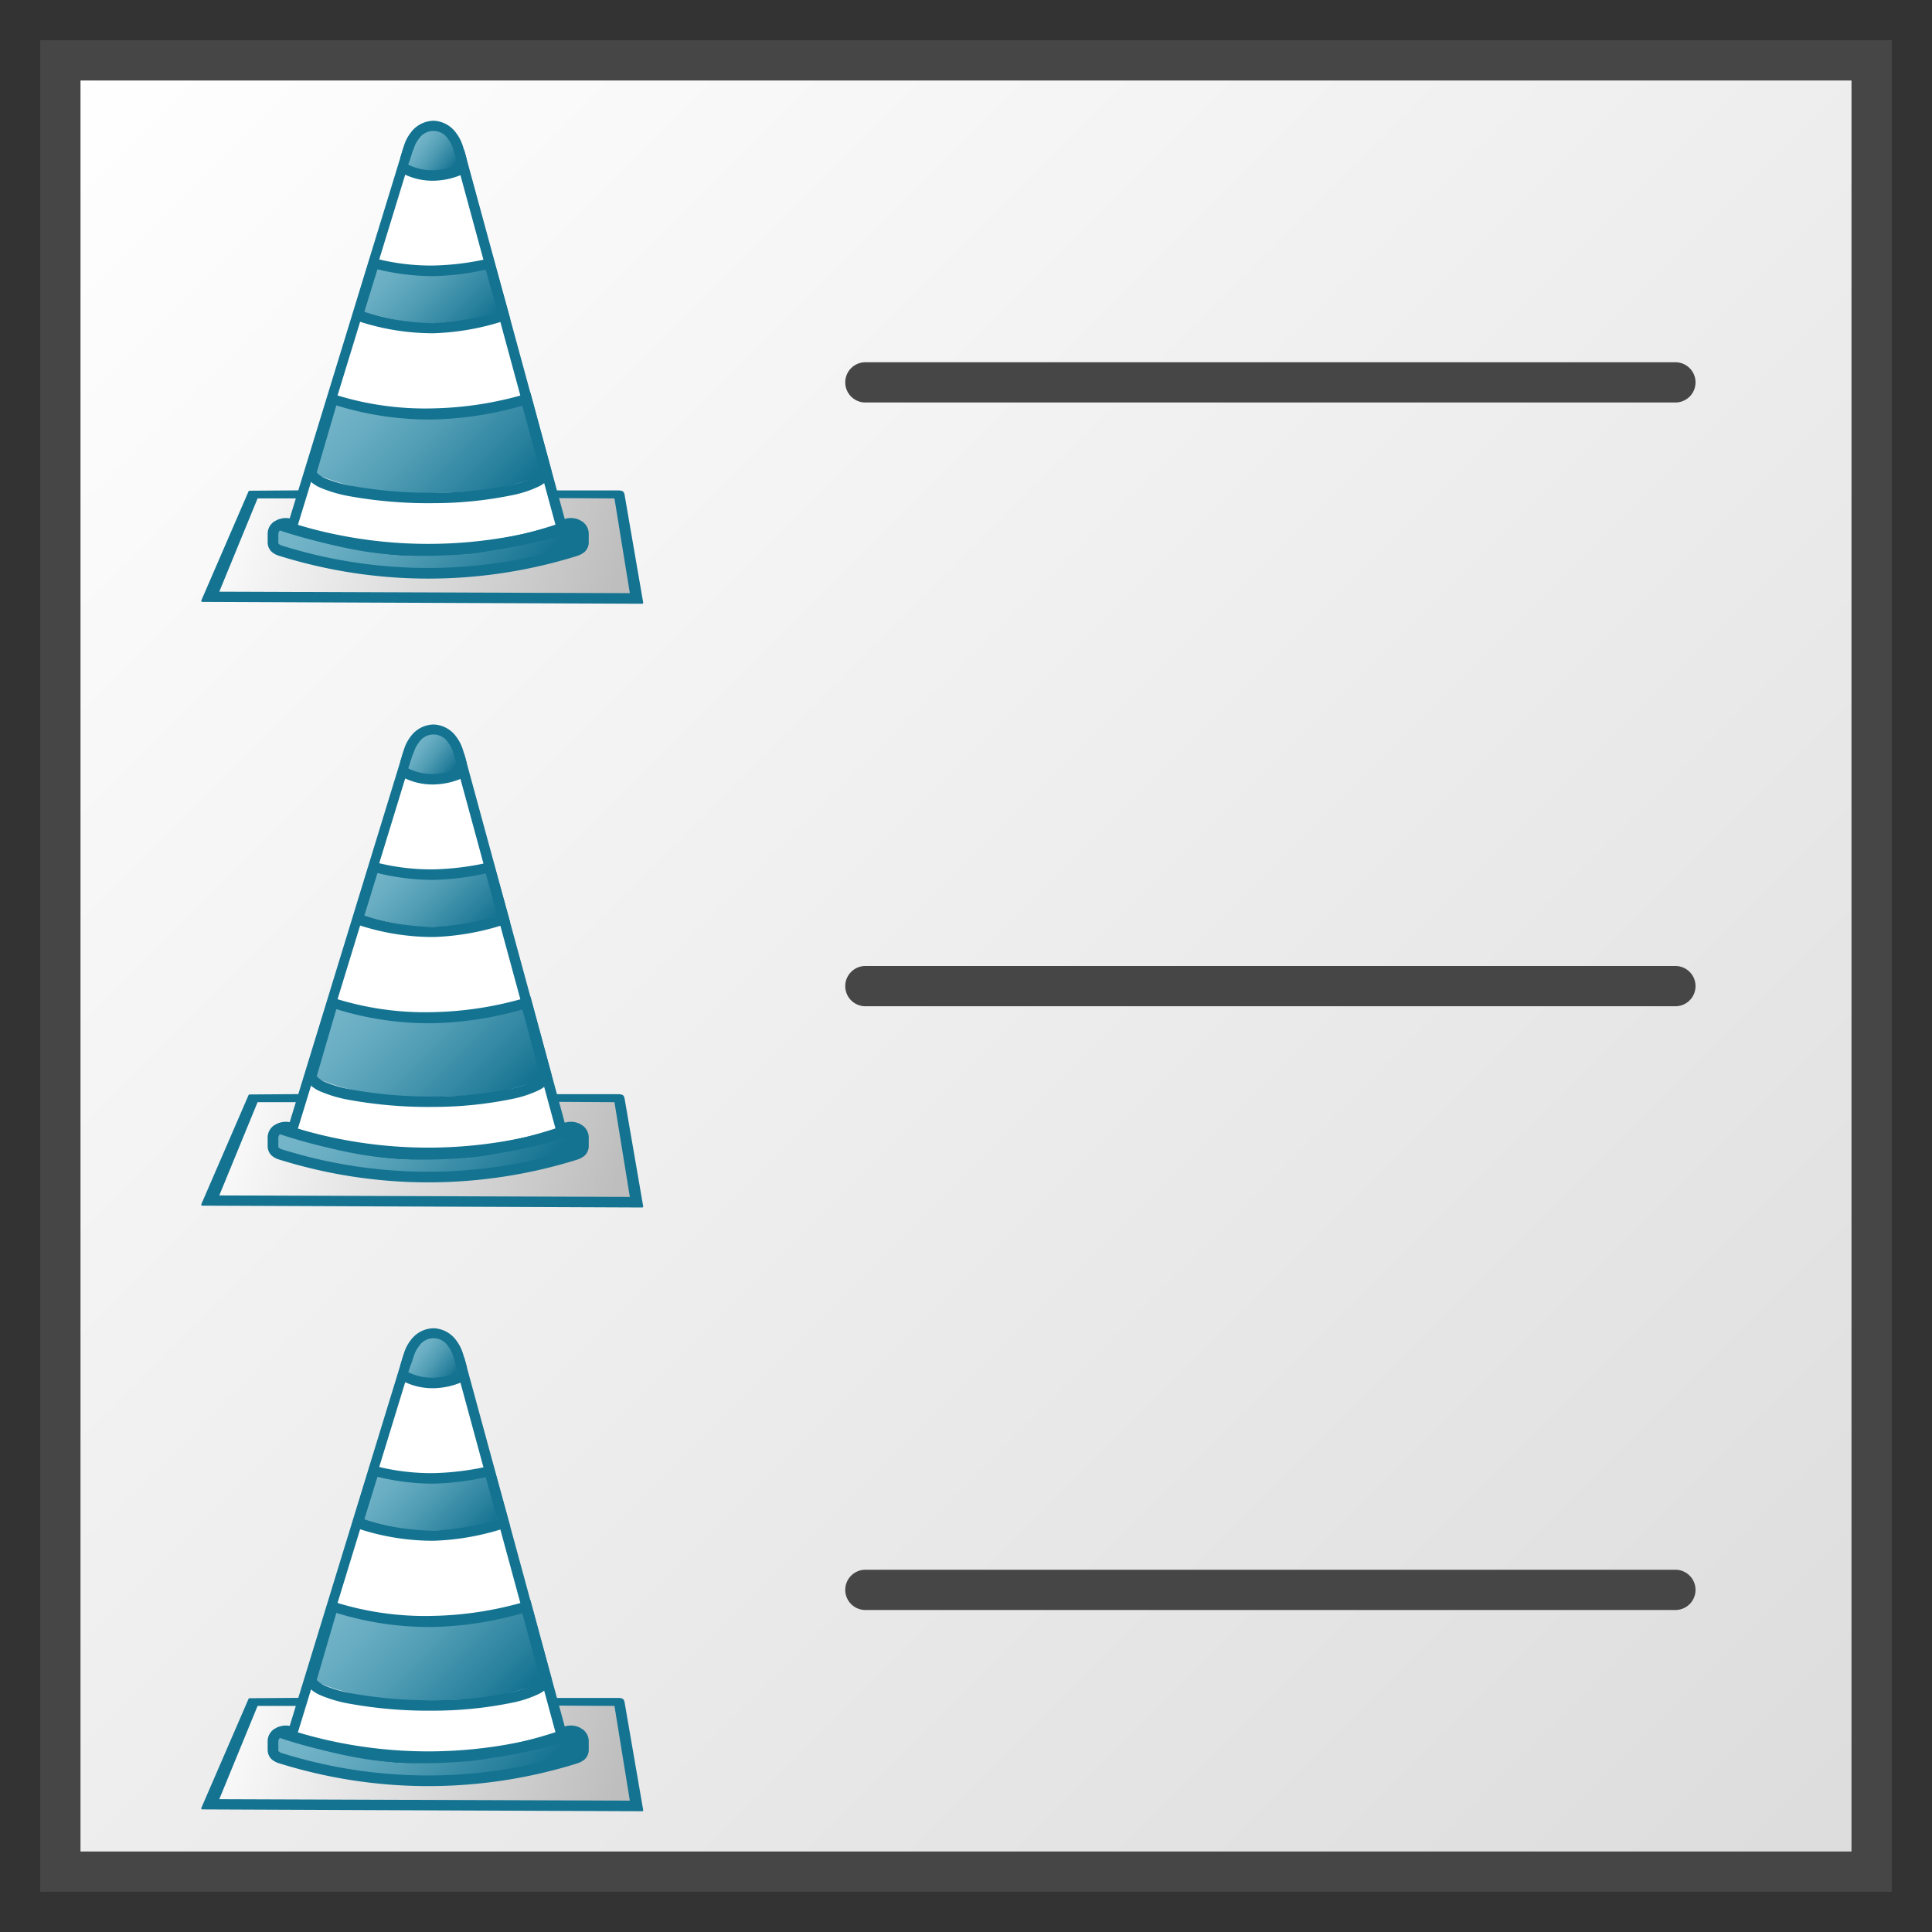<svg id="Image" xmlns="http://www.w3.org/2000/svg" xmlns:xlink="http://www.w3.org/1999/xlink" viewBox="0 0 48 48">
  <rect x="0" y="0" width="48" height="48" fill="#333333" stroke="none"/>
  <defs>
    <linearGradient id="linear-gradient" x1="1.5" y1="743.5" x2="46.5" y2="788.5" gradientTransform="translate(0 -742)" gradientUnits="userSpaceOnUse">
      <stop offset="0" stop-color="#fff"/>
      <stop offset="1" stop-color="#dcdcdc"/>
    </linearGradient>
    <linearGradient id="linear-gradient-2" x1="-237.619" y1="-1398.911" x2="-236.703" y2="-1399.595" gradientTransform="matrix(0.979, 0, 0, -0.979, 242.912, -1365.951)" gradientUnits="userSpaceOnUse">
      <stop offset="0" stop-color="#73b4c8"/>
      <stop offset="0.175" stop-color="#6aaec3"/>
      <stop offset="0.457" stop-color="#529eb5"/>
      <stop offset="0.809" stop-color="#2c839f"/>
      <stop offset="1" stop-color="#147391"/>
    </linearGradient>
    <linearGradient id="linear-gradient-3" x1="-242.686" y1="-1407.37" x2="-232.732" y2="-1410.686" gradientTransform="matrix(0.979, 0, 0, -0.979, 242.912, -1365.951)" gradientUnits="userSpaceOnUse">
      <stop offset="0" stop-color="#fff"/>
      <stop offset="1" stop-color="#bebebe"/>
    </linearGradient>
    <linearGradient id="linear-gradient-4" x1="2223.034" y1="4405.306" x2="2231.215" y2="4413.487" gradientTransform="translate(-566.149 -1134.727) scale(0.259)" xlink:href="#linear-gradient-2"/>
    <linearGradient id="linear-gradient-5" x1="2220.481" y1="4417.526" x2="2233.365" y2="4430.411" gradientTransform="translate(-566.149 -1134.727) scale(0.259)" xlink:href="#linear-gradient-2"/>
    <linearGradient id="linear-gradient-6" x1="2178.589" y1="4178.129" x2="2192.233" y2="4191.037" gradientTransform="translate(-564.114 -1150.011) scale(0.263 0.278)" xlink:href="#linear-gradient-2"/>
    <linearGradient id="linear-gradient-7" x1="-237.647" y1="-1398.878" x2="-236.732" y2="-1399.594" gradientTransform="matrix(0.979, 0, 0, -0.979, 242.912, -1350.951)" xlink:href="#linear-gradient-2"/>
    <linearGradient id="linear-gradient-8" x1="-242.686" y1="-1407.37" x2="-232.732" y2="-1410.686" gradientTransform="matrix(0.979, 0, 0, -0.979, 242.912, -1350.951)" xlink:href="#linear-gradient-3"/>
    <linearGradient id="linear-gradient-9" x1="2223.248" y1="4405.52" x2="2231.215" y2="4413.487" gradientTransform="translate(-566.149 -1119.727) scale(0.259)" xlink:href="#linear-gradient-2"/>
    <linearGradient id="linear-gradient-10" x1="2220.481" y1="4417.526" x2="2233.365" y2="4430.411" gradientTransform="translate(-566.149 -1119.727) scale(0.259)" xlink:href="#linear-gradient-2"/>
    <linearGradient id="linear-gradient-11" x1="2178.585" y1="4178.125" x2="2192.357" y2="4191.154" gradientTransform="translate(-564.114 -1135.011) scale(0.263 0.278)" xlink:href="#linear-gradient-2"/>
    <linearGradient id="linear-gradient-12" x1="-237.629" y1="-1398.893" x2="-236.696" y2="-1399.621" gradientTransform="matrix(0.979, 0, 0, -0.979, 242.912, -1335.951)" xlink:href="#linear-gradient-2"/>
    <linearGradient id="linear-gradient-13" x1="-242.686" y1="-1407.37" x2="-232.732" y2="-1410.686" gradientTransform="matrix(0.979, 0, 0, -0.979, 242.912, -1335.951)" xlink:href="#linear-gradient-3"/>
    <linearGradient id="linear-gradient-14" x1="2223.073" y1="4405.345" x2="2231.215" y2="4413.487" gradientTransform="translate(-566.149 -1104.727) scale(0.259)" xlink:href="#linear-gradient-2"/>
    <linearGradient id="linear-gradient-15" x1="2220.332" y1="4417.377" x2="2233.356" y2="4430.401" gradientTransform="translate(-566.149 -1104.727) scale(0.259)" xlink:href="#linear-gradient-2"/>
    <linearGradient id="linear-gradient-16" x1="2178.599" y1="4178.138" x2="2192.265" y2="4191.067" gradientTransform="translate(-564.114 -1120.011) scale(0.263 0.278)" xlink:href="#linear-gradient-2"/>
  </defs>
  <path id="rect33" d="M1.5,1.5h45v45H1.5Z" fill="url(#linear-gradient)"/>
  <path id="path35" d="M47,47H1V1H47ZM2,46H46V2H2Z" fill="#464646"/>
  <path id="path39" d="M41.625,25H21.5a.5.5,0,0,1,0-1H41.625a.5.5,0,0,1,0,1Z" fill="#464646"/>
  <path id="path41" d="M41.625,40H21.5a.5.5,0,0,1,0-1H41.625a.5.5,0,0,1,0,1Z" fill="#464646"/>
  <path id="path43" d="M41.625,10H21.5a.5.5,0,0,1,0-1H41.625a.5.5,0,0,1,0,1Z" fill="#464646"/>
  <path id="path890" d="M10.029,4.061,7.21,13.3l3.754.583,3.049-.732L11.466,3.926Z" fill="#fff"/>
  <path id="path1132" d="M10.105,4.276c0-.007.03-.184.08-.435a.891.891,0,0,1,.256-.533.485.485,0,0,1,.586-.006.546.546,0,0,1,.267.345,4.148,4.148,0,0,1,.1.628c-.006.01-1.313-.018-1.322-.018s.011.023.011.02Z" fill="url(#linear-gradient-2)"/>
  <g id="g867">
    <path id="rect828" d="M15.464,12.232a.2.2,0,0,0-.107-.021H13.705l.488,1.351-7.166.09.51-1.444-1.338.01-1.173,2.71,10.928.046-.46-2.665A.144.144,0,0,0,15.464,12.232Z" fill="#147391" stroke="#147391" stroke-linejoin="round" stroke-width="0.052"/>
  </g>
  <path id="rect828-6" d="M15.266,12.383l-1.456-.008.267,1.416-6.861-.1.311-1.308H6.4L5.448,14.7l10.2.037Z" fill="url(#linear-gradient-3)"/>
  <path id="path1122" d="M10.011,3.706,7.092,13.224l.115.04a10.484,10.484,0,0,0,6.8-.01l.111-.04L11.533,3.726h-.149v.252h-.046L13.8,13.035a10.23,10.23,0,0,1-6.4.008l2.782-9.077h-.078l.012-.252Z" fill="#147391"/>
  <path id="path855" d="M10.778,3a.72.72,0,0,0-.57.291,1.016,1.016,0,0,0-.164.306c-.017.05-.035.1-.05.16-.009.039-.035.119-.053.18l.231.071c.013-.048.045-.126.06-.186.01-.041.034-.09.052-.141a.781.781,0,0,1,.122-.232.434.434,0,0,1,.733.013.769.769,0,0,1,.12.235c.016.049.032.1.046.155.019.071.042.144.048.177l.247-.042a1.962,1.962,0,0,0-.053-.2c-.015-.057-.033-.114-.05-.167a1.062,1.062,0,0,0-.16-.31A.725.725,0,0,0,10.778,3Z" fill="#147391"/>
  <path id="path1130" d="M11.474,4.05a1.718,1.718,0,0,1-.71.179,1.324,1.324,0,0,1-.693-.177l-.126.225a1.6,1.6,0,0,0,.82.213,1.846,1.846,0,0,0,.836-.213Z" fill="#147391"/>
  <path id="rect871" d="M13.965,12.919a.508.508,0,0,1,.453.009l.01.022-.059.076h-.344Z" fill="#147391"/>
  <path id="rect871-5" d="M7.32,12.919a.516.516,0,0,0-.455.009l-.009.023.057.076h.345Z" fill="#147391"/>
  <path id="path860" d="M10.289,8.023a7.894,7.894,0,0,1-1.157-.249l-.094-.029.107-.359c.058-.2.129-.442.16-.544.039-.134.061-.186.08-.186q.089.012.177.033a6.648,6.648,0,0,0,.889.124,5.858,5.858,0,0,0,1.477-.122,1.806,1.806,0,0,1,.179-.03s.07.245.149.54a2.094,2.094,0,0,1,.122.547,6.37,6.37,0,0,1-1.01.241A5.723,5.723,0,0,1,10.289,8.023Z" stroke="#4d9ab2" stroke-linejoin="round" stroke-width="0.002" fill="url(#linear-gradient-4)"/>
  <path id="path862" d="M10.31,12.249a5.988,5.988,0,0,1-2.373-.431c-.045-.03-.081-.064-.081-.078s.107-.4.243-.869l.243-.845.076.024a7.779,7.779,0,0,0,4.284.063c.172-.042.315-.074.32-.071s.441,1.653.441,1.679-.081.1-.189.155a5.658,5.658,0,0,1-1.759.348c-.259.018-.984.034-1.2.026Z" stroke="#4d9ab2" stroke-linejoin="round" stroke-width="0.002" fill="url(#linear-gradient-5)"/>
  <path id="path866" d="M10.409,14.205a12.444,12.444,0,0,1-3.224-.581c-.4-.128-.379-.115-.379-.307,0-.24,0-.244.232-.156a10.275,10.275,0,0,0,2.879.64,14.823,14.823,0,0,0,1.813-.042,14.708,14.708,0,0,0,2.444-.56c.2-.072.274-.093.289-.078a.4.4,0,0,1,.021.189c0,.2.019.185-.339.316a9.676,9.676,0,0,1-3.738.582Z" stroke="#4d9ab2" stroke-linejoin="round" stroke-width="0.002" fill="url(#linear-gradient-6)"/>
  <path id="rect1019" d="M7.037,12.926a.279.279,0,0,0-.287.084.363.363,0,0,0-.1.25v.22a.319.319,0,0,0,.106.235.51.51,0,0,0,.2.1,12.409,12.409,0,0,0,7.373,0,.56.56,0,0,0,.192-.1.319.319,0,0,0,.106-.235v-.22a.363.363,0,0,0-.1-.25.277.277,0,0,0-.287-.084A11.351,11.351,0,0,1,7.037,12.926Zm-.086.252a11.605,11.605,0,0,0,7.38,0s-.01-.005,0,.012a.127.127,0,0,1,.028.07v.22c0,.02,0,.018-.017.032a.335.335,0,0,1-.1.05,12.13,12.13,0,0,1-7.216,0,.268.268,0,0,1-.094-.043c-.016-.015-.017-.016-.017-.037v-.22a.121.121,0,0,1,.029-.07c.014-.017,0-.011,0-.012Z" fill="#147391"/>
  <path id="path857" d="M8.172,9.752,7.6,11.712v.026a.358.358,0,0,0,.12.229.891.891,0,0,0,.238.149,3.3,3.3,0,0,0,.73.213,11.007,11.007,0,0,0,2.074.172,9.755,9.755,0,0,0,1.973-.2,2.771,2.771,0,0,0,.657-.218.75.75,0,0,0,.207-.151.341.341,0,0,0,.1-.225v-.019l-.52-1.93-.128.034a8.725,8.725,0,0,1-2.286.354A7.452,7.452,0,0,1,8.306,9.8Zm.184.32a7.811,7.811,0,0,0,2.4.35,8.748,8.748,0,0,0,2.221-.341l.444,1.641c0,.006,0,.015-.023.038a.566.566,0,0,1-.138.1,2.6,2.6,0,0,1-.59.194,9.448,9.448,0,0,1-1.92.188,10.824,10.824,0,0,1-2.017-.172,3.241,3.241,0,0,1-.669-.193A.657.657,0,0,1,7.9,11.77a.064.064,0,0,1-.028-.042Z" fill="#147391"/>
  <path id="path874" d="M9.2,6.391,8.73,7.927l.122.036a5.933,5.933,0,0,0,1.914.317,6.324,6.324,0,0,0,1.793-.32l.117-.038L12.251,6.4l-.118.026a6.732,6.732,0,0,1-1.371.171,5.507,5.507,0,0,1-1.445-.178Zm.178.3a5.87,5.87,0,0,0,1.39.17,6.776,6.776,0,0,0,1.3-.16l.291,1.044a6.042,6.042,0,0,1-1.6.283,5.684,5.684,0,0,1-1.706-.283Z" fill="#147391"/>
  <path id="path890-6" d="M10.029,19.061,7.21,28.3l3.754.583,3.049-.732-2.547-9.229Z" fill="#fff"/>
  <path id="path1132-1" d="M10.105,19.276c0-.007.03-.184.08-.435a.891.891,0,0,1,.256-.533.485.485,0,0,1,.586-.006.546.546,0,0,1,.267.345,4.148,4.148,0,0,1,.1.628c-.006.01-1.313-.018-1.322-.018s.011.023.011.02Z" fill="url(#linear-gradient-7)"/>
  <g id="g867-6">
    <path id="rect828-7" d="M15.464,27.232a.2.2,0,0,0-.107-.021H13.705l.488,1.351-7.166.09.51-1.444-1.338.01-1.173,2.71,10.928.046-.46-2.665A.144.144,0,0,0,15.464,27.232Z" fill="#147391" stroke="#147391" stroke-linejoin="round" stroke-width="0.052"/>
  </g>
  <path id="rect828-6-0" d="M15.266,27.383l-1.456-.008.267,1.416-6.861-.1.311-1.308H6.4L5.448,29.7l10.2.037Z" fill="url(#linear-gradient-8)"/>
  <path id="path1122-2" d="M10.011,18.706,7.092,28.224l.115.04a10.484,10.484,0,0,0,6.8-.01l.111-.04-2.585-9.488h-.149v.252h-.046L13.8,28.035a10.23,10.23,0,0,1-6.4.008l2.782-9.077h-.078l.012-.252Z" fill="#147391"/>
  <path id="path855-2" d="M10.778,18a.72.72,0,0,0-.57.291,1.016,1.016,0,0,0-.164.306c-.017.05-.035.1-.05.16-.009.039-.035.119-.053.18l.227.075c.013-.048.045-.126.06-.186.01-.041.038-.094.056-.145a.781.781,0,0,1,.122-.232.431.431,0,0,1,.733.008.769.769,0,0,1,.12.235c.016.049.032.1.046.155.019.071.042.144.048.177l.247-.042a1.962,1.962,0,0,0-.053-.2c-.015-.057-.033-.114-.05-.167a1.062,1.062,0,0,0-.16-.31A.726.726,0,0,0,10.778,18Z" fill="#147391"/>
  <path id="path1130-1" d="M11.474,19.05a1.718,1.718,0,0,1-.71.179,1.324,1.324,0,0,1-.693-.177l-.126.225a1.6,1.6,0,0,0,.82.213,1.846,1.846,0,0,0,.836-.213Z" fill="#147391"/>
  <path id="rect871-9" d="M13.965,27.919a.508.508,0,0,1,.453.009l.01.022-.059.076h-.344Z" fill="#147391"/>
  <path id="rect871-5-9" d="M7.32,27.919a.516.516,0,0,0-.455.009l-.009.023.057.076h.345Z" fill="#147391"/>
  <path id="path860-3" d="M10.289,23.023a7.894,7.894,0,0,1-1.157-.249l-.094-.029.107-.359c.058-.2.129-.442.16-.544.039-.134.061-.186.08-.186q.089.012.177.033a6.648,6.648,0,0,0,.889.124,5.858,5.858,0,0,0,1.477-.122,1.806,1.806,0,0,1,.179-.03s.07.245.149.54a2.094,2.094,0,0,1,.122.547,6.37,6.37,0,0,1-1.01.241A5.723,5.723,0,0,1,10.289,23.023Z" stroke="#4d9ab2" stroke-linejoin="round" stroke-width="0.002" fill="url(#linear-gradient-9)"/>
  <path id="path862-7" d="M10.31,27.249a5.988,5.988,0,0,1-2.373-.431c-.045-.03-.081-.064-.081-.078s.107-.4.243-.869l.243-.845.076.024a7.779,7.779,0,0,0,4.284.063c.172-.042.315-.074.32-.071s.441,1.653.441,1.679-.081.1-.189.155a5.658,5.658,0,0,1-1.759.348c-.259.018-.984.034-1.2.026Z" stroke="#4d9ab2" stroke-linejoin="round" stroke-width="0.002" fill="url(#linear-gradient-10)"/>
  <path id="path866-5" d="M10.409,29.205a12.444,12.444,0,0,1-3.224-.581c-.4-.128-.379-.115-.379-.307,0-.24,0-.244.232-.156a10.275,10.275,0,0,0,2.879.64,14.757,14.757,0,0,0,1.809-.042,11.444,11.444,0,0,0,2.44-.572c.2-.072.282-.081.3-.066a.4.4,0,0,1,.021.189c0,.2.019.185-.339.316a9.676,9.676,0,0,1-3.738.582Z" stroke="#4d9ab2" stroke-linejoin="round" stroke-width="0.002" fill="url(#linear-gradient-11)"/>
  <path id="rect1019-6" d="M7.037,27.926a.279.279,0,0,0-.287.084.363.363,0,0,0-.1.25v.22a.319.319,0,0,0,.106.235.51.51,0,0,0,.2.1,12.409,12.409,0,0,0,7.373,0,.56.56,0,0,0,.192-.1.319.319,0,0,0,.106-.235v-.22a.363.363,0,0,0-.1-.25.277.277,0,0,0-.287-.084A11.351,11.351,0,0,1,7.037,27.926Zm-.086.252a11.605,11.605,0,0,0,7.38,0s-.01-.005,0,.012a.127.127,0,0,1,.028.07v.22c0,.02,0,.018-.017.032a.335.335,0,0,1-.1.05,12.13,12.13,0,0,1-7.216,0,.268.268,0,0,1-.094-.043c-.016-.015-.017-.016-.017-.037v-.22a.121.121,0,0,1,.029-.07c.014-.017,0-.011,0-.012Z" fill="#147391"/>
  <path id="path857-9" d="M8.172,24.752,7.6,26.712v.026a.358.358,0,0,0,.12.229.891.891,0,0,0,.238.149,3.3,3.3,0,0,0,.73.213,11.007,11.007,0,0,0,2.074.172,9.755,9.755,0,0,0,1.973-.2,2.771,2.771,0,0,0,.657-.218.75.75,0,0,0,.207-.151.341.341,0,0,0,.1-.225v-.019l-.52-1.93-.128.034a8.725,8.725,0,0,1-2.286.354A7.452,7.452,0,0,1,8.306,24.8Zm.184.32a7.811,7.811,0,0,0,2.4.35,8.748,8.748,0,0,0,2.221-.341l.444,1.641c0,.006,0,.015-.023.038a.566.566,0,0,1-.138.1,2.6,2.6,0,0,1-.59.194,9.448,9.448,0,0,1-1.92.188,10.824,10.824,0,0,1-2.017-.172,3.241,3.241,0,0,1-.669-.193A.657.657,0,0,1,7.9,26.77a.064.064,0,0,1-.028-.042Z" fill="#147391"/>
  <path id="path874-2" d="M9.2,21.391l-.47,1.536.122.036a5.933,5.933,0,0,0,1.914.317,6.324,6.324,0,0,0,1.793-.32l.117-.038-.423-1.52-.118.026a6.732,6.732,0,0,1-1.371.171,5.507,5.507,0,0,1-1.445-.178Zm.178.3a5.87,5.87,0,0,0,1.39.17,6.776,6.776,0,0,0,1.3-.16l.291,1.044a6.042,6.042,0,0,1-1.6.283,5.684,5.684,0,0,1-1.706-.283Z" fill="#147391"/>
  <path id="path890-0" d="M10.029,34.061,7.21,43.3l3.754.583,3.049-.732-2.547-9.229Z" fill="#fff"/>
  <path id="path1132-5" d="M10.105,34.276c0-.007.03-.184.08-.435a.891.891,0,0,1,.256-.533.485.485,0,0,1,.586-.006.546.546,0,0,1,.267.345,4.148,4.148,0,0,1,.1.628c-.006.01-1.313-.018-1.322-.018s.011.023.011.02Z" fill="url(#linear-gradient-12)"/>
  <g id="g867-9">
    <path id="rect828-4" d="M15.464,42.232a.2.2,0,0,0-.107-.021H13.705l.488,1.351-7.166.09.51-1.444-1.338.01-1.173,2.71,10.928.046-.46-2.665A.144.144,0,0,0,15.464,42.232Z" fill="#147391" stroke="#147391" stroke-linejoin="round" stroke-width="0.052"/>
  </g>
  <path id="rect828-6-8" d="M15.266,42.383l-1.456-.008.267,1.416-6.861-.1.311-1.308H6.4L5.448,44.7l10.2.037Z" fill="url(#linear-gradient-13)"/>
  <path id="path1122-5" d="M10.011,33.706,7.092,43.224l.115.04a10.484,10.484,0,0,0,6.8-.01l.111-.04-2.585-9.488h-.149v.252h-.046L13.8,43.035a10.23,10.23,0,0,1-6.4.008l2.782-9.077h-.078l.012-.252Z" fill="#147391"/>
  <path id="path855-3" d="M10.778,33a.72.72,0,0,0-.57.291,1.016,1.016,0,0,0-.164.306c-.017.05-.035.1-.05.16-.009.039-.035.119-.053.18l.2.149c.013-.048.08-.208.1-.268.01-.041.026-.086.044-.137a.781.781,0,0,1,.122-.232.431.431,0,0,1,.733.008.769.769,0,0,1,.12.235c.016.049.032.1.046.155.019.071.042.144.048.177l.247-.042a1.962,1.962,0,0,0-.053-.2c-.015-.057-.033-.114-.05-.167a1.062,1.062,0,0,0-.16-.31A.726.726,0,0,0,10.778,33Z" fill="#147391"/>
  <path id="path1130-8" d="M11.474,34.05a1.718,1.718,0,0,1-.71.179,1.324,1.324,0,0,1-.693-.177l-.126.225a1.6,1.6,0,0,0,.82.213,1.846,1.846,0,0,0,.836-.213Z" fill="#147391"/>
  <path id="rect871-1" d="M13.965,42.919a.508.508,0,0,1,.453.009l.01.022-.059.076h-.344Z" fill="#147391"/>
  <path id="rect871-5-4" d="M7.32,42.919a.516.516,0,0,0-.455.009l-.009.023.057.076h.345Z" fill="#147391"/>
  <path id="path860-5" d="M10.289,38.023a7.894,7.894,0,0,1-1.157-.249l-.094-.029.107-.359c.058-.2.129-.442.16-.544.039-.134.061-.186.08-.186q.089.012.177.033a6.648,6.648,0,0,0,.889.124,5.858,5.858,0,0,0,1.477-.122,1.806,1.806,0,0,1,.179-.03s.07.245.149.54a2.094,2.094,0,0,1,.122.547,6.37,6.37,0,0,1-1.01.241A5.723,5.723,0,0,1,10.289,38.023Z" stroke="#4d9ab2" stroke-linejoin="round" stroke-width="0.002" fill="url(#linear-gradient-14)"/>
  <path id="path862-73" d="M10.31,42.249a5.988,5.988,0,0,1-2.373-.431c-.045-.03-.081-.064-.081-.078s.107-.405.243-.869l.243-.845.076.024a7.779,7.779,0,0,0,4.284.063c.172-.042.315-.074.32-.071s.441,1.653.441,1.679-.081.1-.189.155a5.658,5.658,0,0,1-1.759.348c-.259.018-.984.034-1.2.026Z" stroke="#4d9ab2" stroke-linejoin="round" stroke-width="0.002" fill="url(#linear-gradient-15)"/>
  <path id="path866-9" d="M10.409,44.205a12.444,12.444,0,0,1-3.224-.581c-.4-.128-.379-.115-.379-.307,0-.24,0-.244.232-.156a10.275,10.275,0,0,0,2.879.64,14.564,14.564,0,0,0,1.809-.05,11.717,11.717,0,0,0,2.44-.572c.2-.072.282-.073.3-.058a.4.4,0,0,1,.021.189c0,.2.019.185-.339.316a9.676,9.676,0,0,1-3.738.582Z" stroke="#4d9ab2" stroke-linejoin="round" stroke-width="0.002" fill="url(#linear-gradient-16)"/>
  <path id="rect1019-1" d="M7.037,42.926a.279.279,0,0,0-.287.084.363.363,0,0,0-.1.25v.22a.319.319,0,0,0,.106.235.51.51,0,0,0,.2.1,12.409,12.409,0,0,0,7.373,0,.56.56,0,0,0,.192-.1.319.319,0,0,0,.106-.235v-.22a.363.363,0,0,0-.1-.25.277.277,0,0,0-.287-.084A11.351,11.351,0,0,1,7.037,42.926Zm-.086.252a11.605,11.605,0,0,0,7.38,0s-.01,0,0,.012a.127.127,0,0,1,.028.07v.22c0,.02,0,.018-.017.032a.335.335,0,0,1-.1.05,12.13,12.13,0,0,1-7.216,0,.268.268,0,0,1-.094-.043c-.016-.015-.017-.016-.017-.037v-.22a.121.121,0,0,1,.029-.07c.014-.017,0-.011,0-.012Z" fill="#147391"/>
  <path id="path857-6" d="M8.172,39.752,7.6,41.712v.026a.358.358,0,0,0,.12.229.891.891,0,0,0,.238.149,3.3,3.3,0,0,0,.73.213,11.007,11.007,0,0,0,2.074.172,9.755,9.755,0,0,0,1.973-.2,2.771,2.771,0,0,0,.657-.218.75.75,0,0,0,.207-.151.341.341,0,0,0,.1-.225v-.019l-.52-1.93-.128.034a8.725,8.725,0,0,1-2.286.354A7.452,7.452,0,0,1,8.306,39.8Zm.184.32a7.811,7.811,0,0,0,2.4.35,8.748,8.748,0,0,0,2.221-.341l.444,1.641c0,.006,0,.015-.023.038a.566.566,0,0,1-.138.1,2.6,2.6,0,0,1-.59.194,9.448,9.448,0,0,1-1.92.188,10.824,10.824,0,0,1-2.017-.172,3.241,3.241,0,0,1-.669-.193A.657.657,0,0,1,7.9,41.77a.064.064,0,0,1-.028-.042Z" fill="#147391"/>
  <path id="path874-8" d="M9.2,36.391l-.47,1.536.122.036a5.933,5.933,0,0,0,1.914.317,6.324,6.324,0,0,0,1.793-.32l.117-.038-.423-1.52-.118.026a6.732,6.732,0,0,1-1.371.171,5.507,5.507,0,0,1-1.445-.178Zm.178.3a5.87,5.87,0,0,0,1.39.17,6.776,6.776,0,0,0,1.3-.16l.291,1.044a6.042,6.042,0,0,1-1.6.283,5.684,5.684,0,0,1-1.706-.283Z" fill="#147391"/>
</svg>
